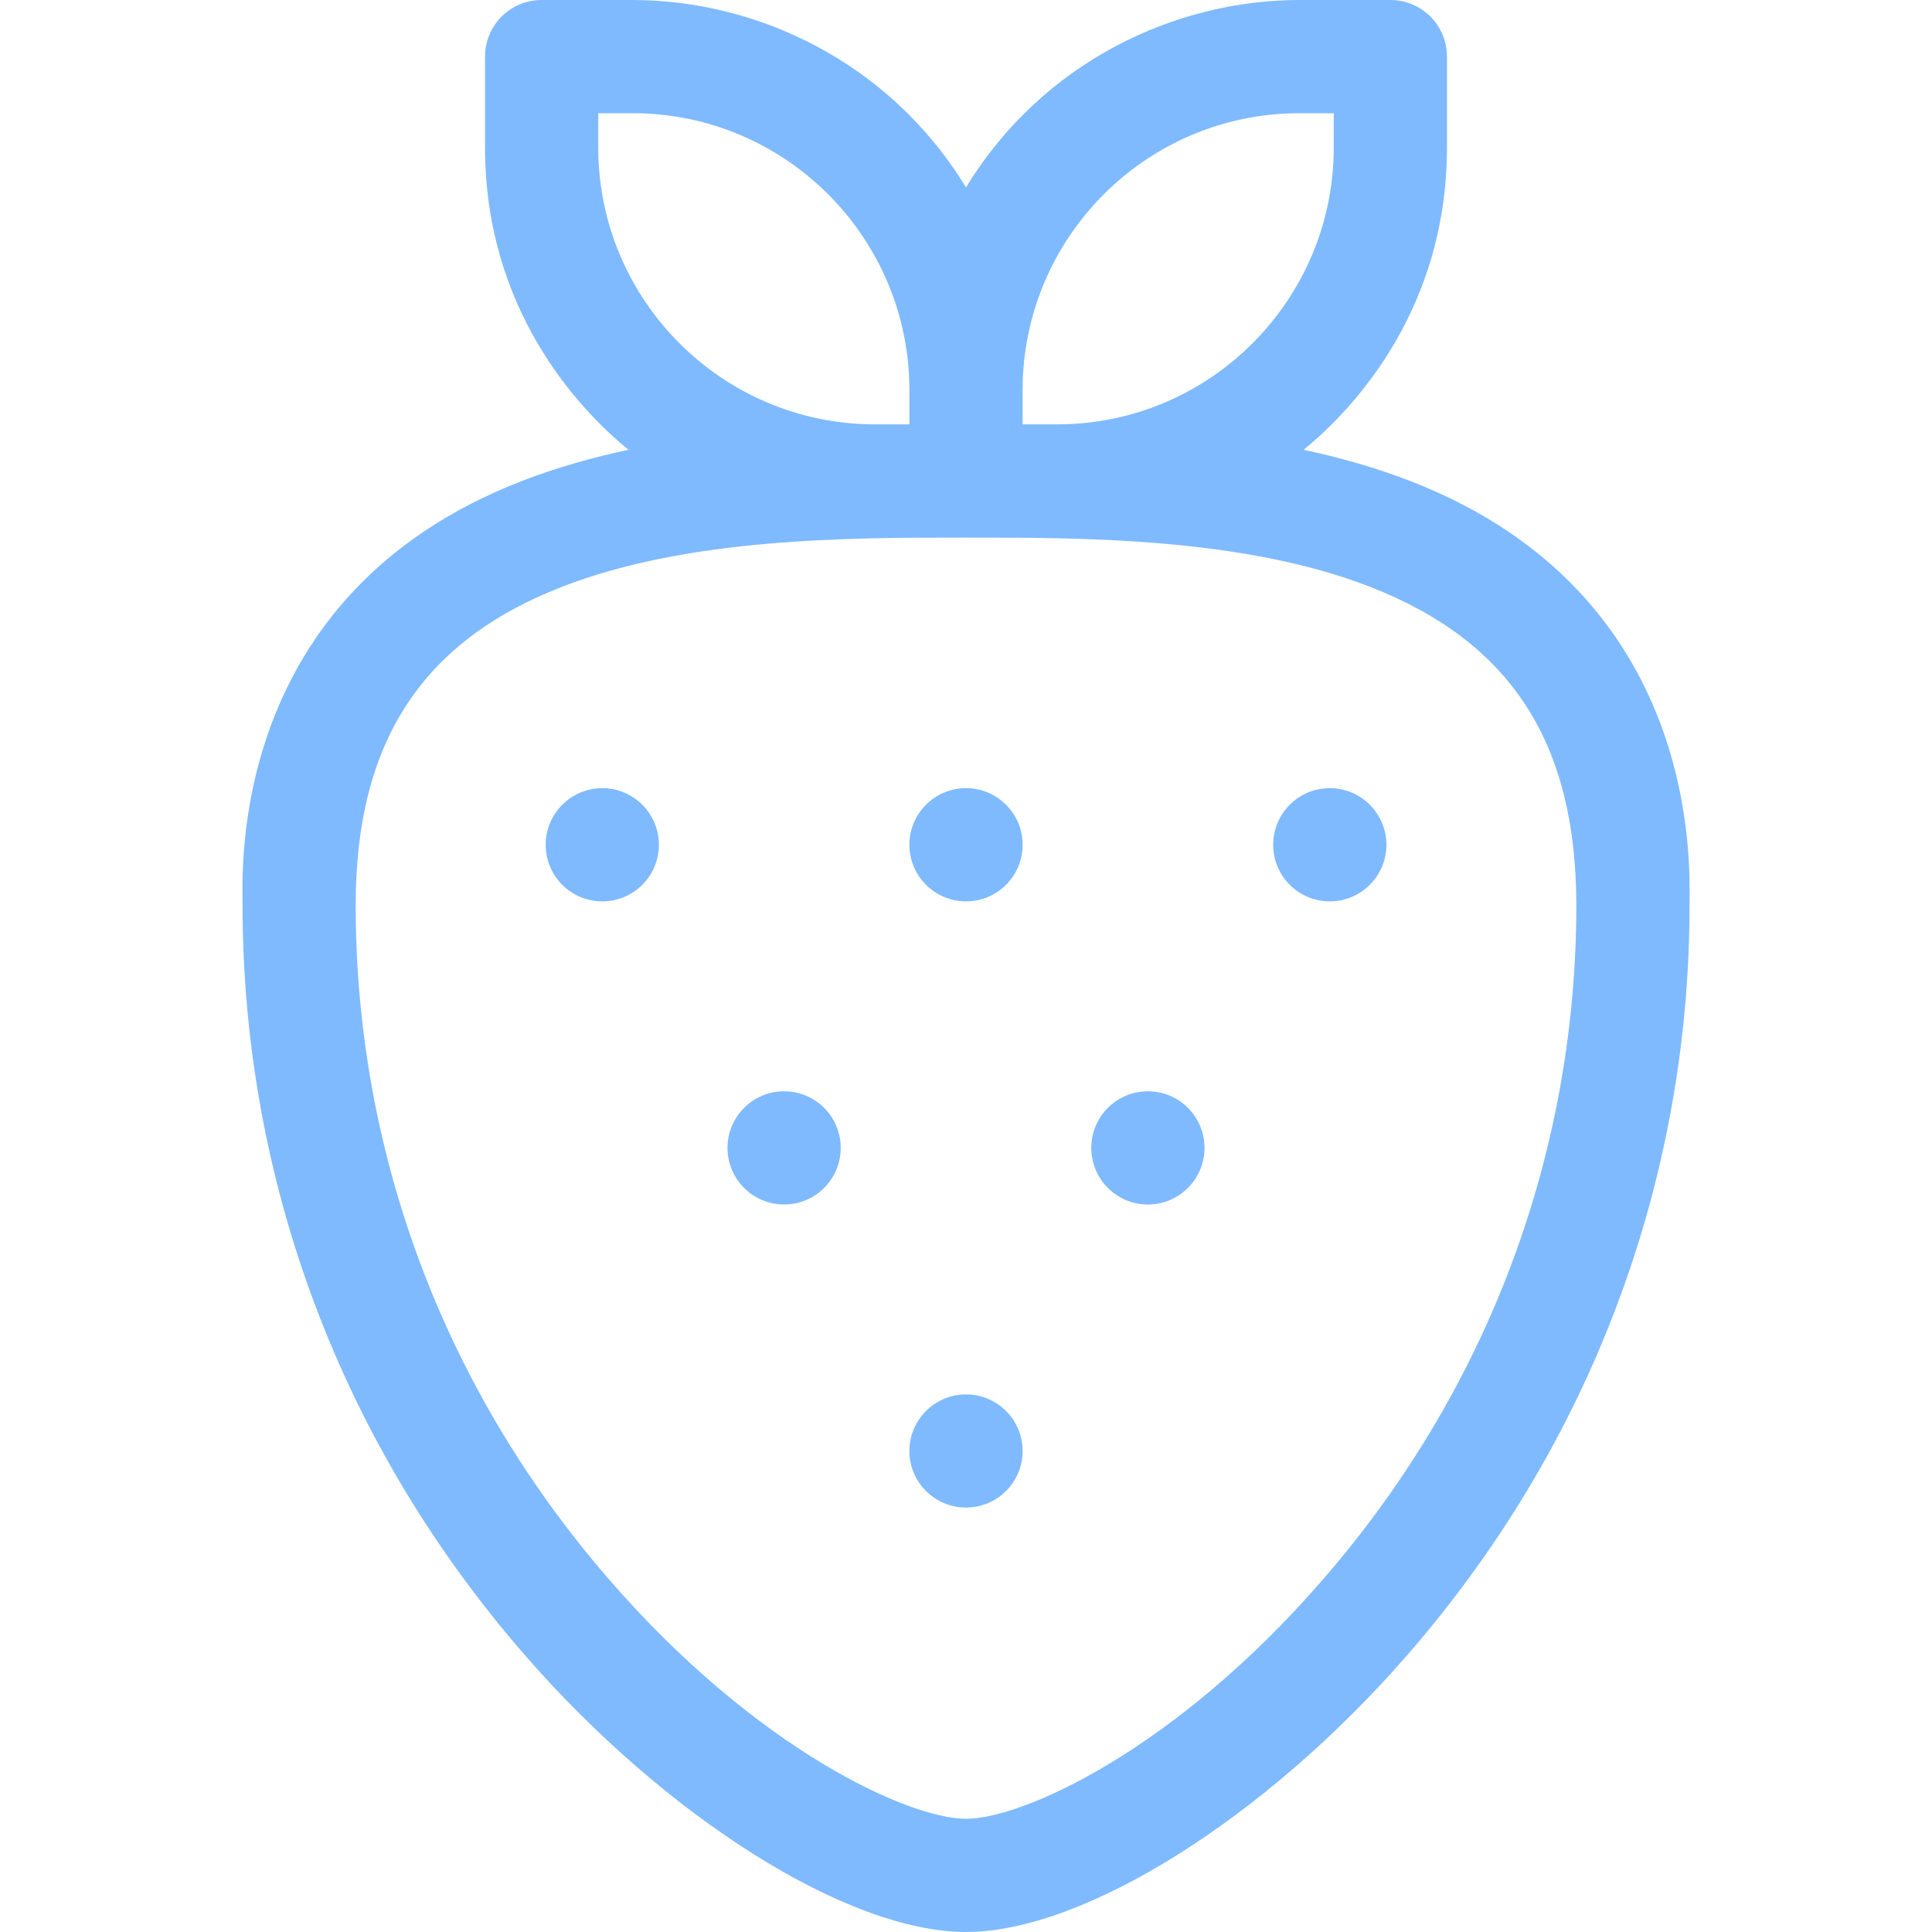 <svg width="20" height="20" viewBox="0 0 20 20" fill="none" xmlns="http://www.w3.org/2000/svg">
<g clip-path="url(#clip0_201_1203)">
<path d="M14.606 4.982C14.247 4.843 13.873 4.737 13.495 4.656C14.043 4.209 14.979 3.175 14.979 1.527V0.586C14.979 0.262 14.717 0 14.393 0H13.452C12.177 0 10.799 0.631 10 1.94C9.202 0.631 7.824 0 6.548 0H5.607C5.283 0 5.021 0.262 5.021 0.586V1.527C5.021 3.175 5.957 4.209 6.506 4.656C6.127 4.737 5.753 4.843 5.395 4.982C2.355 6.164 2.511 9.016 2.511 9.372C2.511 12.026 3.404 14.8 5.431 17.131C6.9 18.82 8.779 20 10 20C11.222 20 13.101 18.82 14.57 17.131C16.598 14.798 17.49 12.024 17.49 9.372C17.49 8.98 17.628 6.158 14.606 4.982ZM10.586 4.038C10.586 2.463 11.864 1.172 13.452 1.172H13.807V1.527C13.807 3.101 12.529 4.393 10.942 4.393H10.586V4.038ZM6.193 1.527V1.172H6.548C8.135 1.172 9.414 2.463 9.414 4.038V4.393H9.059C7.472 4.393 6.193 3.102 6.193 1.527ZM13.685 16.362C12.154 18.124 10.584 18.828 10 18.828C9.416 18.828 7.845 18.122 6.315 16.362C4.505 14.28 3.682 11.794 3.682 9.372C3.682 7.689 4.361 6.641 5.819 6.074C7.129 5.565 8.789 5.565 10 5.565C11.212 5.565 12.871 5.565 14.181 6.074C15.639 6.641 16.318 7.689 16.318 9.372C16.318 11.796 15.494 14.283 13.685 16.362Z" fill="#7FBAFF"/>
<path d="M8.117 12.469C8.441 12.469 8.703 12.206 8.703 11.883C8.703 11.559 8.441 11.297 8.117 11.297C7.794 11.297 7.531 11.559 7.531 11.883C7.531 12.206 7.794 12.469 8.117 12.469Z" fill="#7FBAFF"/>
<path d="M6.235 9.331C6.558 9.331 6.821 9.069 6.821 8.745C6.821 8.422 6.558 8.159 6.235 8.159C5.911 8.159 5.649 8.422 5.649 8.745C5.649 9.069 5.911 9.331 6.235 9.331Z" fill="#7FBAFF"/>
<path d="M10 9.331C10.324 9.331 10.586 9.069 10.586 8.745C10.586 8.422 10.324 8.159 10 8.159C9.677 8.159 9.414 8.422 9.414 8.745C9.414 9.069 9.677 9.331 10 9.331Z" fill="#7FBAFF"/>
<path d="M10 15.606C10.324 15.606 10.586 15.344 10.586 15.021C10.586 14.697 10.324 14.435 10 14.435C9.677 14.435 9.414 14.697 9.414 15.021C9.414 15.344 9.677 15.606 10 15.606Z" fill="#7FBAFF"/>
<path d="M13.766 9.331C14.089 9.331 14.352 9.069 14.352 8.745C14.352 8.422 14.089 8.159 13.766 8.159C13.442 8.159 13.18 8.422 13.18 8.745C13.18 9.069 13.442 9.331 13.766 9.331Z" fill="#7FBAFF"/>
<path d="M11.883 12.469C12.207 12.469 12.469 12.206 12.469 11.883C12.469 11.559 12.207 11.297 11.883 11.297C11.559 11.297 11.297 11.559 11.297 11.883C11.297 12.206 11.559 12.469 11.883 12.469Z" fill="#7FBAFF"/>
</g>
<defs>
<clipPath id="clip0_201_1203">
<rect width="20" height="20" fill="white"/>
</clipPath>
</defs>
</svg>
